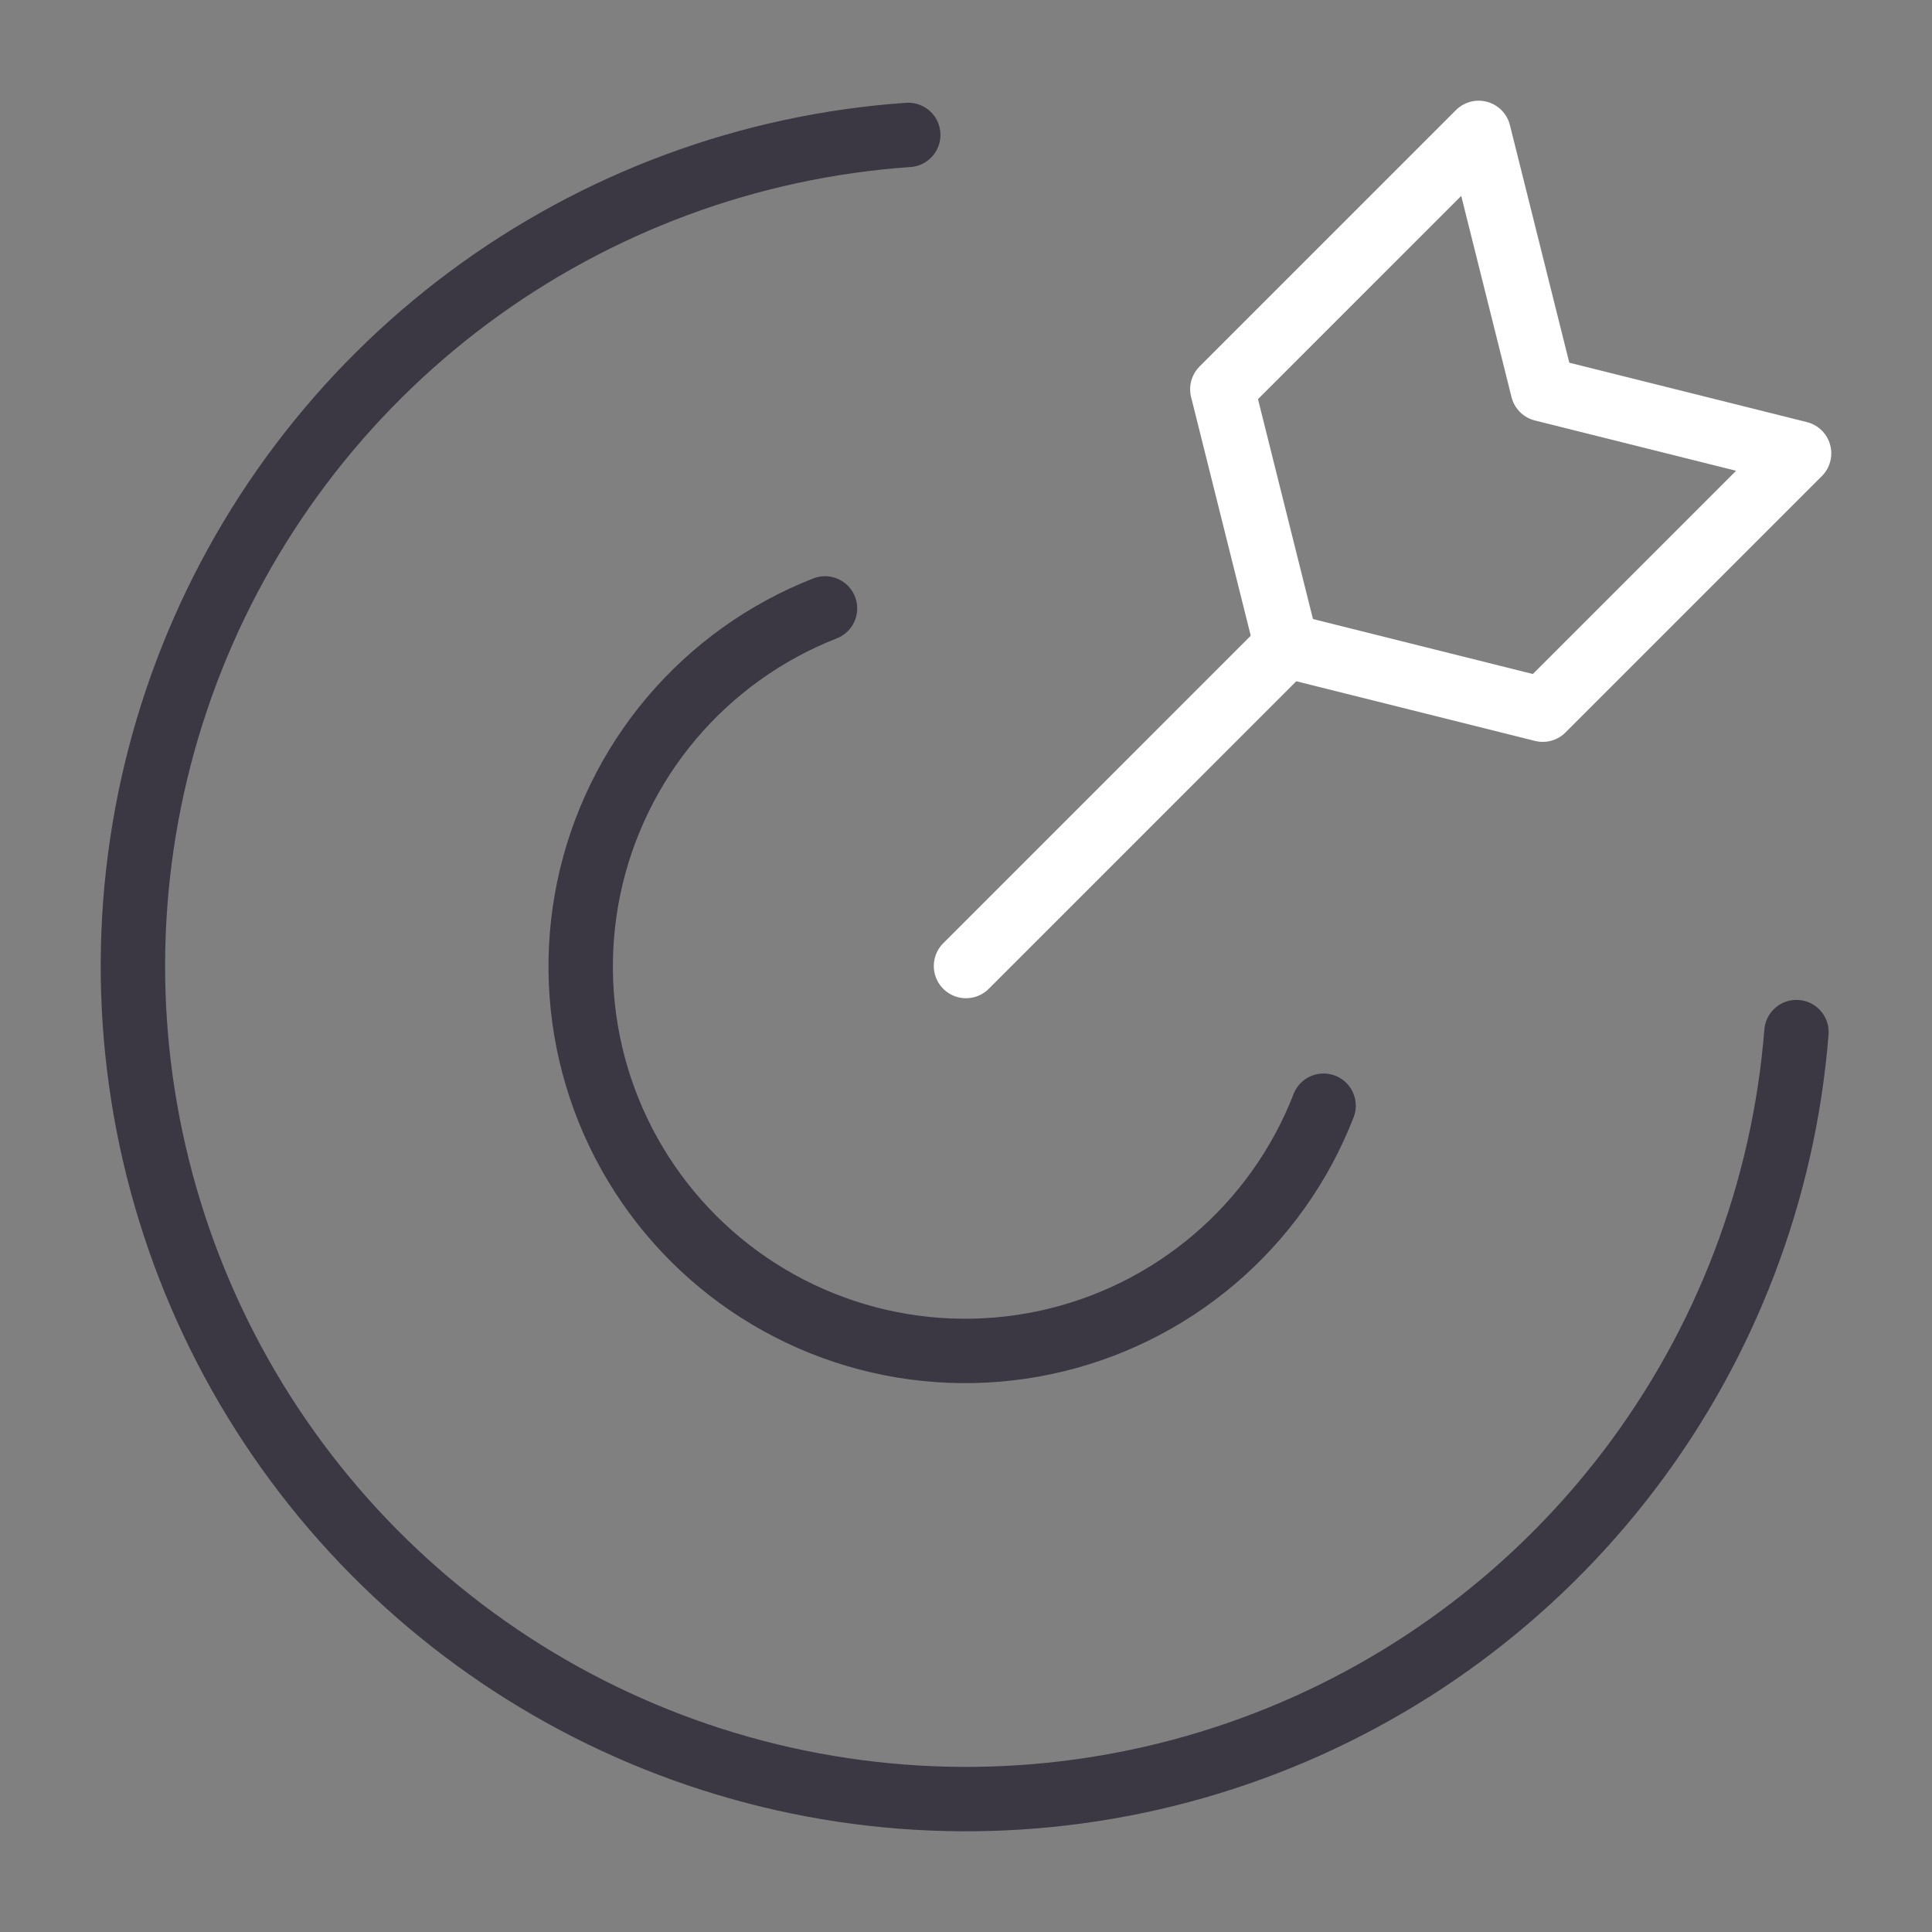<svg width="90" height="90" viewBox="0 0 90 90" fill="none" xmlns="http://www.w3.org/2000/svg">
<rect x="0" y="0" width="90" height="90" fill="#808080" stroke="none"/>
<path d="M83.686 48.079C83.097 55.485 80.394 62.567 75.898 68.483C71.402 74.398 65.303 78.899 58.325 81.449C51.347 84.001 43.783 84.495 36.532 82.874C29.281 81.252 22.648 77.584 17.421 72.304C12.193 67.024 8.592 60.354 7.043 53.087C5.495 45.821 6.065 38.262 8.686 31.31C11.307 24.358 15.869 18.304 21.829 13.868C27.79 9.432 34.898 6.8 42.31 6.285" stroke="#3C3843" stroke-width="3" stroke-linecap="round" stroke-linejoin="round"/>
<path d="M61.658 51.508C60.58 54.283 58.827 56.745 56.557 58.672C54.288 60.6 51.575 61.931 48.662 62.546C45.749 63.161 42.728 63.04 39.874 62.195C37.019 61.349 34.421 59.805 32.313 57.703C30.205 55.6 28.654 53.005 27.801 50.153C26.948 47.301 26.82 44.281 27.427 41.366C28.035 38.452 29.359 35.734 31.28 33.46C33.202 31.186 35.66 29.427 38.432 28.342" stroke="#3C3843" stroke-width="3" stroke-linecap="round" stroke-linejoin="round"/>
<path d="M45 45.001L59.926 30.074" stroke="white" stroke-width="3" stroke-linecap="round" stroke-linejoin="round"/>
<path d="M71.867 33.059L59.926 30.074L56.941 18.133L68.882 6.191L71.867 18.133L83.808 21.118L71.867 33.059Z" stroke="white" stroke-width="3" stroke-linecap="round" stroke-linejoin="round"/>
</svg>

